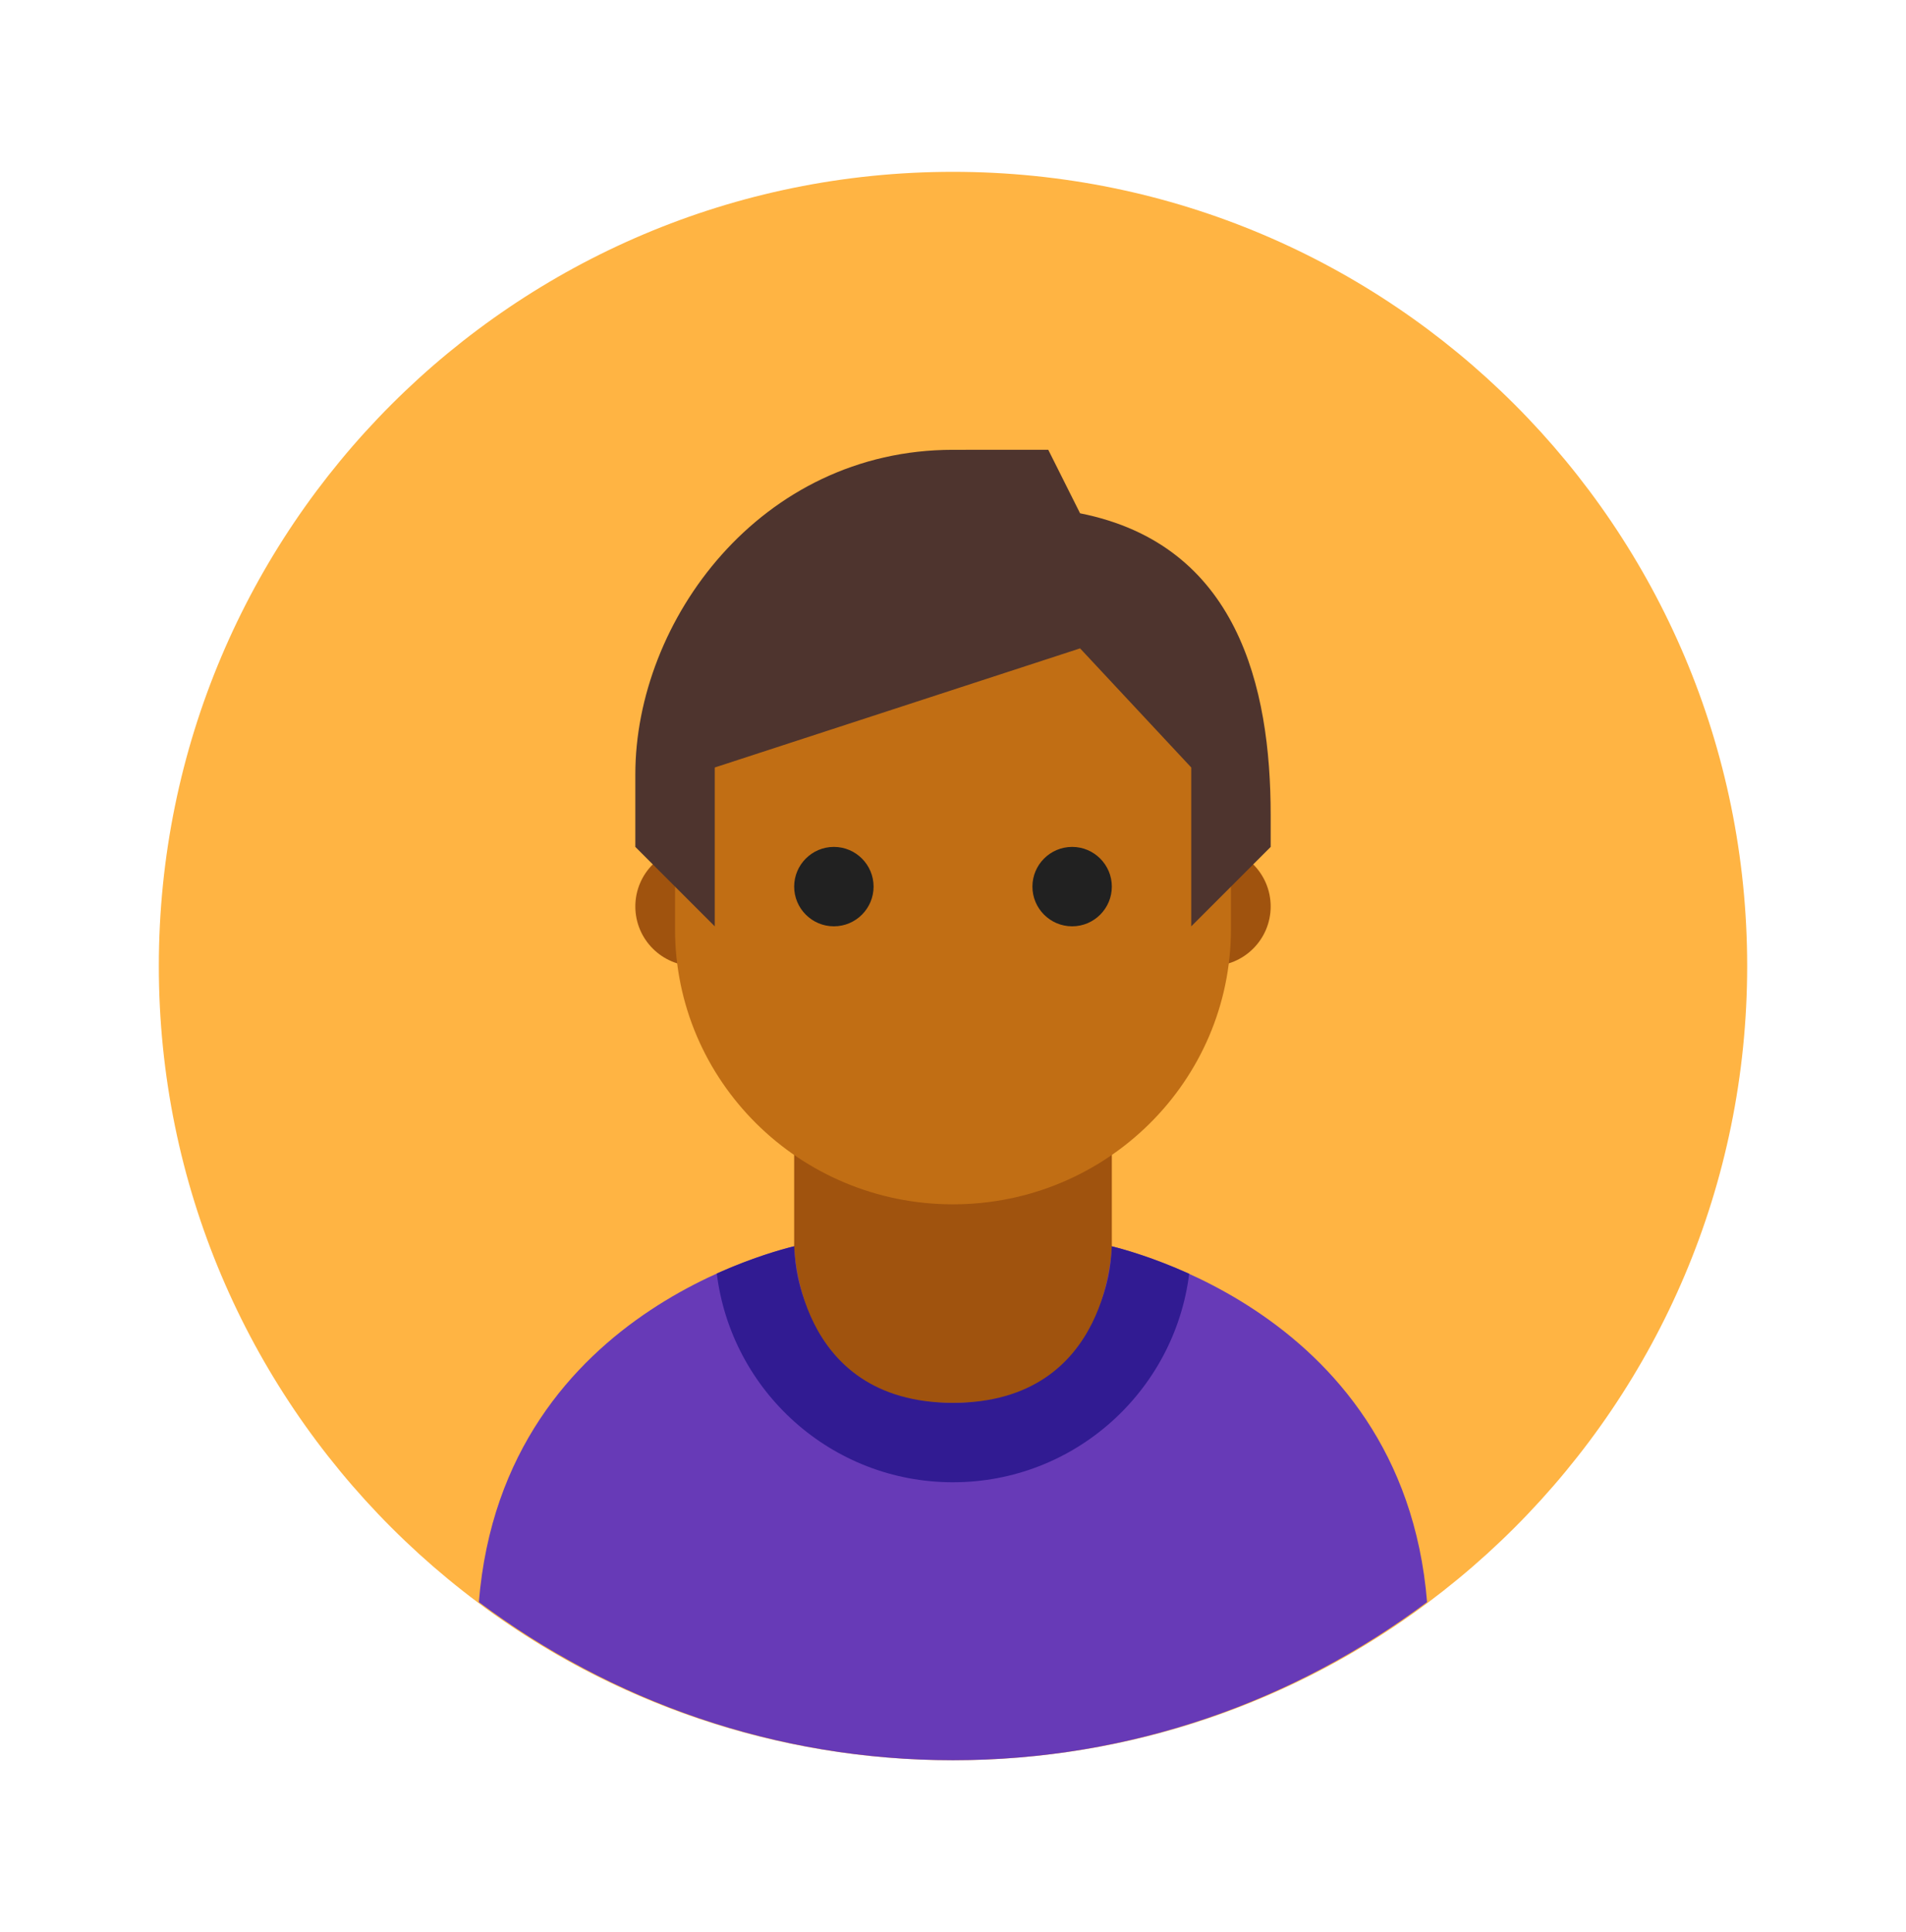 <svg xmlns="http://www.w3.org/2000/svg" x="0px" y="0px"
width="220" height="223"
viewBox="0 0 172 172"
style=" fill:#000000;"><g fill="none" fill-rule="nonzero" stroke="none" stroke-width="1" stroke-linecap="butt" stroke-linejoin="miter" stroke-miterlimit="10" stroke-dasharray="" stroke-dashoffset="0" font-family="none" font-weight="none" font-size="none" text-anchor="none" style="mix-blend-mode: normal"><path d="M0,172v-172h172v172z" fill="none"></path><g><path d="M86,14.333c-39.58,0 -71.667,32.086 -71.667,71.667c0,39.58 32.086,71.667 71.667,71.667c39.58,0 71.667,-32.086 71.667,-71.667c0,-39.58 -32.086,-71.667 -71.667,-71.667z" fill="#ffb443"></path><path d="M100.333,111.083c0,0 0,14.333 -14.333,14.333c-14.333,0 -14.333,-14.333 -14.333,-14.333" fill="#ff9800"></path><path d="M86,157.667c16.061,0 30.835,-5.346 42.781,-14.269c-2.218,-27.111 -29.344,-32.315 -29.344,-32.315l-13.438,2.759l-13.438,-2.759c0,0 -27.133,5.103 -29.348,32.315c11.95,8.922 26.724,14.269 42.785,14.269z" fill="#673ab7"></path><path d="M86,132.583c10.961,0 19.988,-8.213 21.314,-18.812c-3.168,-1.426 -5.744,-2.175 -7.002,-2.483c-0.111,7.815 -6.468,14.129 -14.312,14.129c-7.848,0 -14.204,-6.314 -14.312,-14.136c-1.265,0.308 -3.838,1.05 -7.005,2.465c1.312,10.614 10.345,18.838 21.317,18.838z" fill="#311b92"></path><path d="M114.667,80.625c0,2.967 -2.408,5.375 -5.375,5.375c-2.971,0 -5.375,-2.408 -5.375,-5.375c0,-2.967 2.404,-5.375 5.375,-5.375c2.967,0 5.375,2.408 5.375,5.375M68.083,80.625c0,-2.967 -2.408,-5.375 -5.375,-5.375c-2.967,0 -5.375,2.408 -5.375,5.375c0,2.967 2.408,5.375 5.375,5.375c2.967,0 5.375,-2.408 5.375,-5.375M100.333,111.083v-14.333h-28.667v14.333c0,0 0,14.333 14.333,14.333c14.333,0 14.333,-14.333 14.333,-14.333z" fill="#a0530e"></path><path d="M111.083,66.937c0,-21.066 -50.167,-13.713 -50.167,0v15.734c0,13.703 11.227,24.832 25.083,24.832c13.853,0 25.083,-11.126 25.083,-24.832z" fill="#c16e14"></path><path d="M86,39.417c-17.415,0 -28.667,15.455 -28.667,29.283v6.55l7.167,7.167v-14.333l32.967,-10.75l10.033,10.75v14.333l7.167,-7.167v-2.899c0,-11.531 -2.978,-24.377 -17.2,-27.205l-2.87,-5.73z" fill="#4e342e"></path><path d="M93.167,78.833c0,-1.974 1.605,-3.583 3.583,-3.583c1.978,0 3.583,1.609 3.583,3.583c0,1.974 -1.605,3.583 -3.583,3.583c-1.978,0 -3.583,-1.609 -3.583,-3.583M71.667,78.833c0,1.974 1.605,3.583 3.583,3.583c1.978,0 3.583,-1.609 3.583,-3.583c0,-1.974 -1.605,-3.583 -3.583,-3.583c-1.978,0 -3.583,1.609 -3.583,3.583" fill="#212121"></path></g></g></svg>